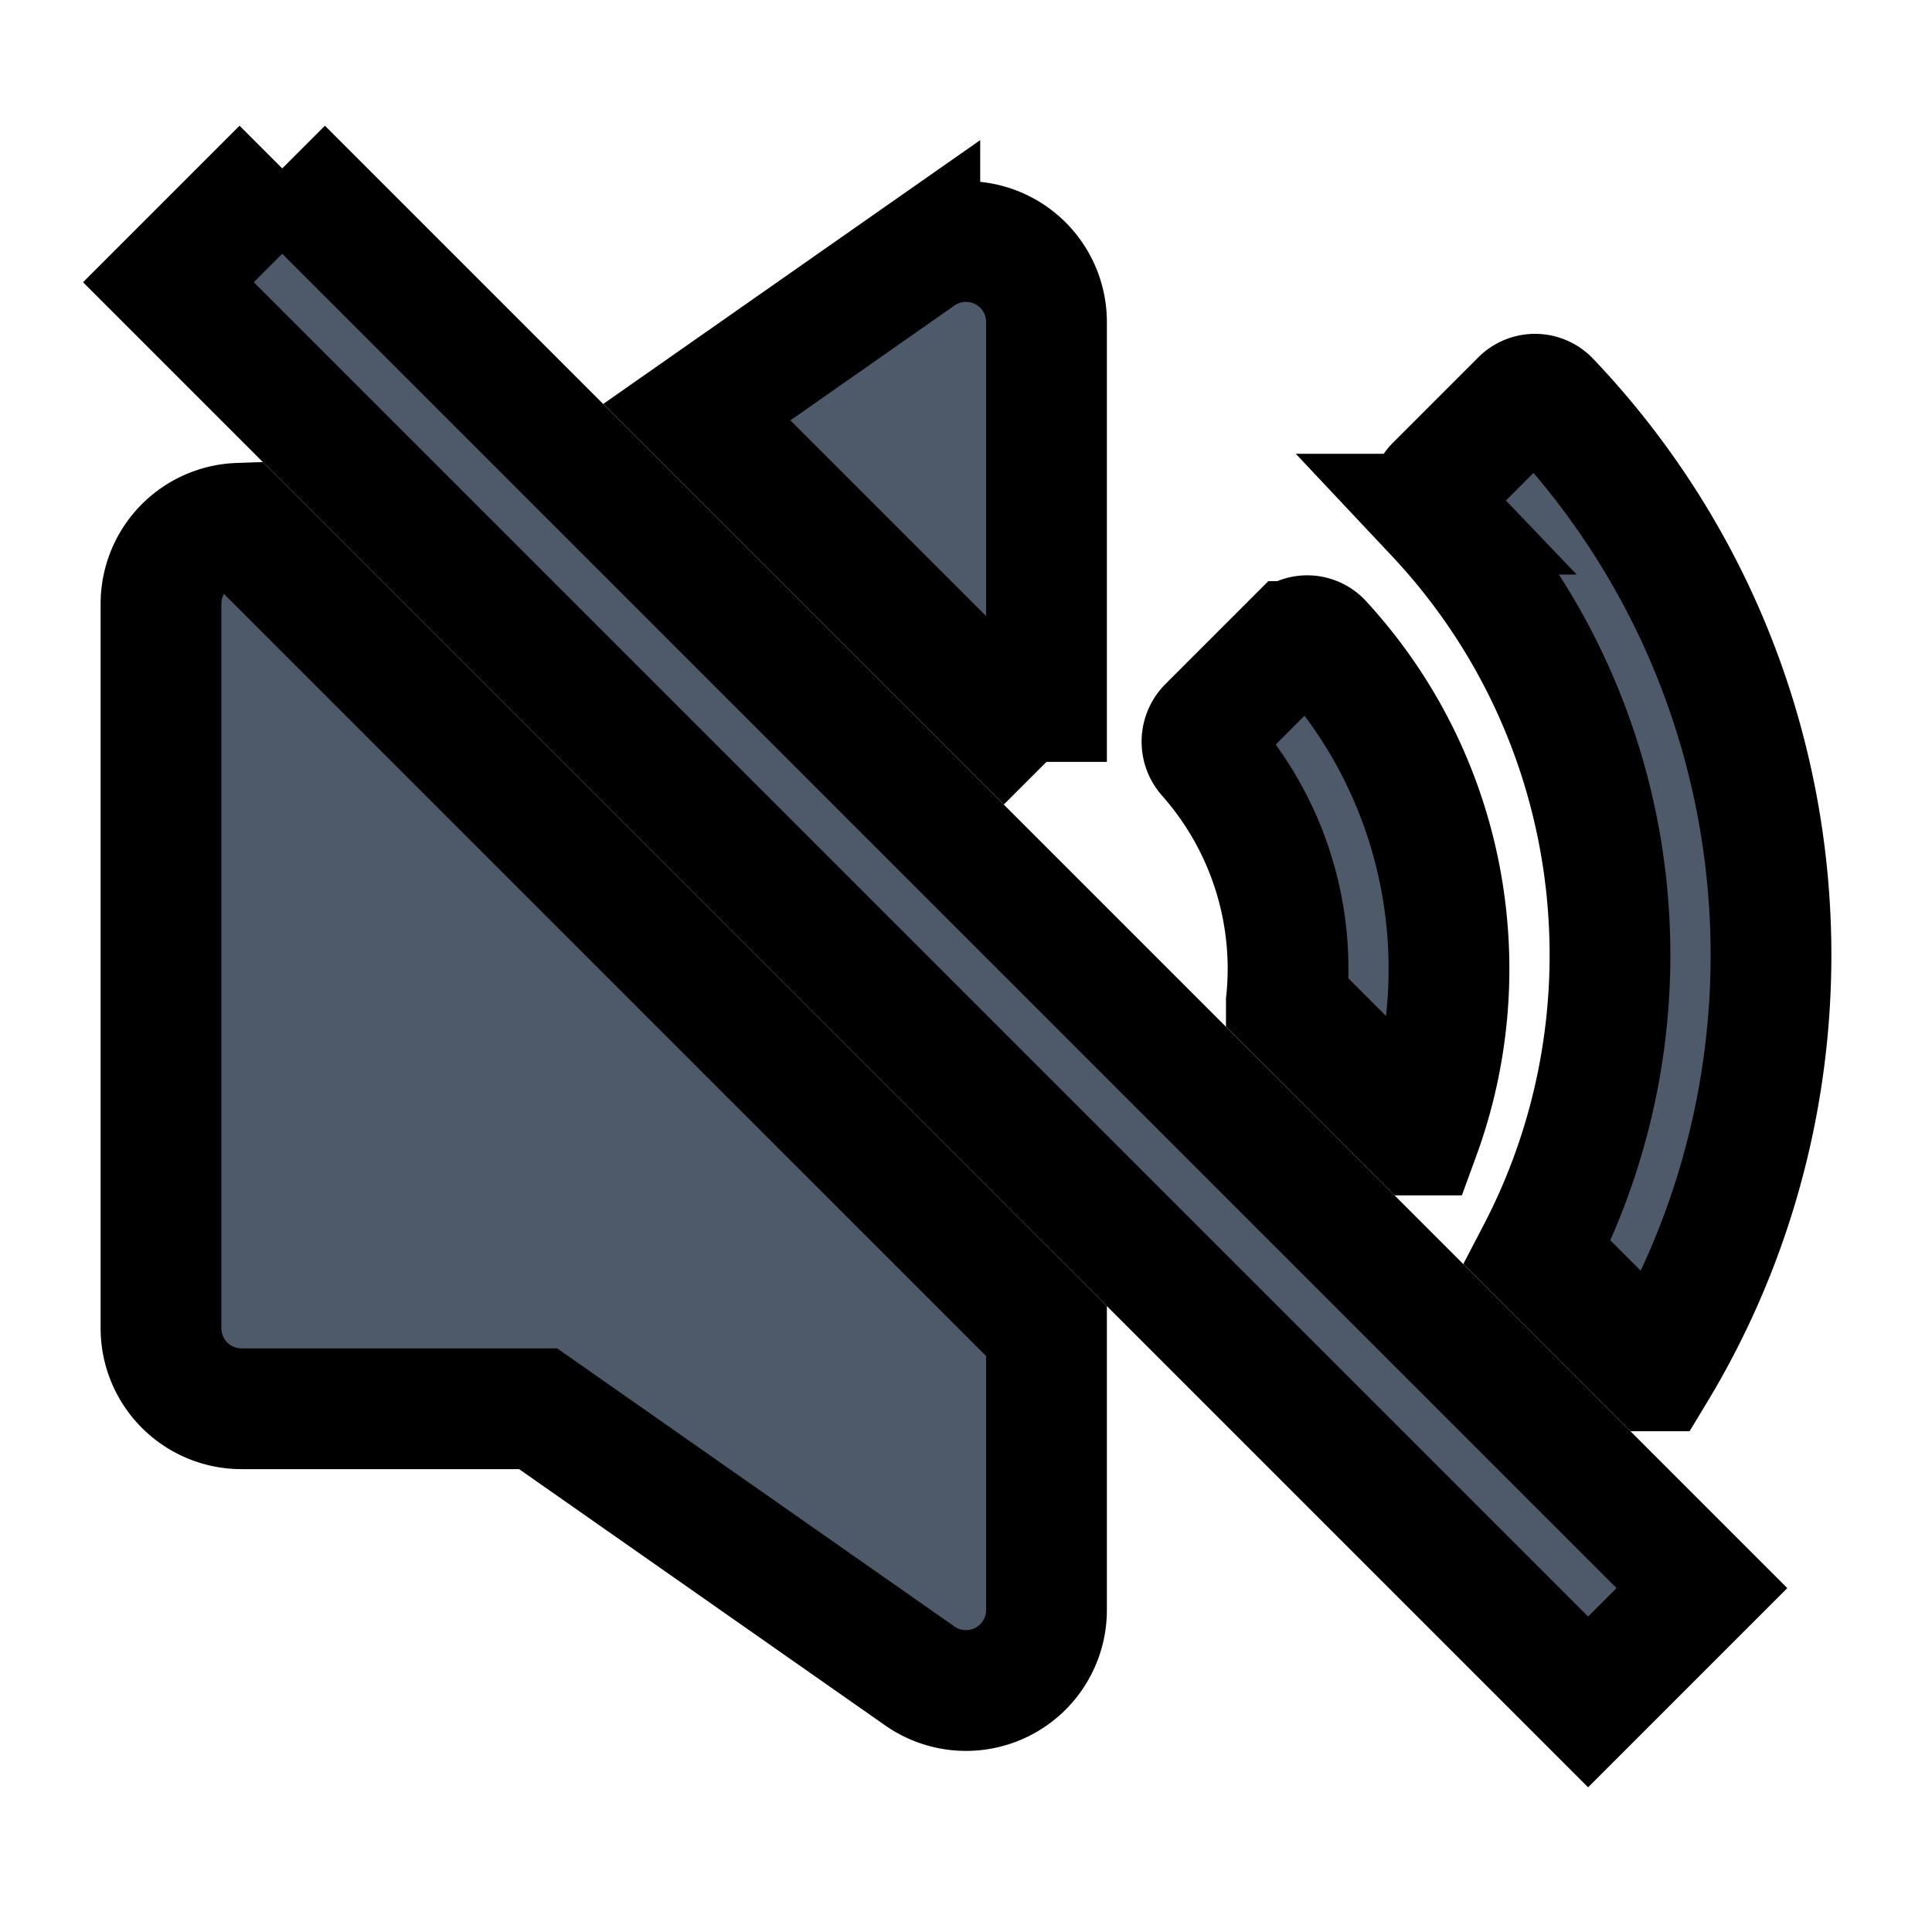 <svg viewBox="0 0 48 48" fill="none" stroke="currentColor" stroke-width="3" stroke-linecap="butt" stroke-linejoin="miter"><path d="M5.931 13.001A2 2 0 004 15v18a2 2 0 002 2h7.37l9.483 6.639A2 2 0 0026 40v-6.93L5.931 13.001zM35.27 28.199l-3.311-3.313a7.985 7.985 0 00-1.96-6.107.525.525 0 01.011-.718l2.122-2.122a.485.485 0 01.7.008c3.125 3.393 3.938 8.15 2.439 12.252zM41.13 34.059l-2.936-2.937c3.07-5.89 2.226-13.288-2.531-18.348a.513.513 0 01.004-.713l2.122-2.122a.492.492 0 01.703.006c6.322 6.64 7.202 16.56 2.639 24.114zM26 18.928l-8.688-8.688 5.541-3.878A2 2 0 0126 8v10.928z" fill="#4E5969"/><path fill-rule="evenodd" clip-rule="evenodd" d="M7.012 4.184l35.272 35.272-2.828 2.828L4.184 7.012l2.828-2.828z" fill="#4E5969"/></svg>